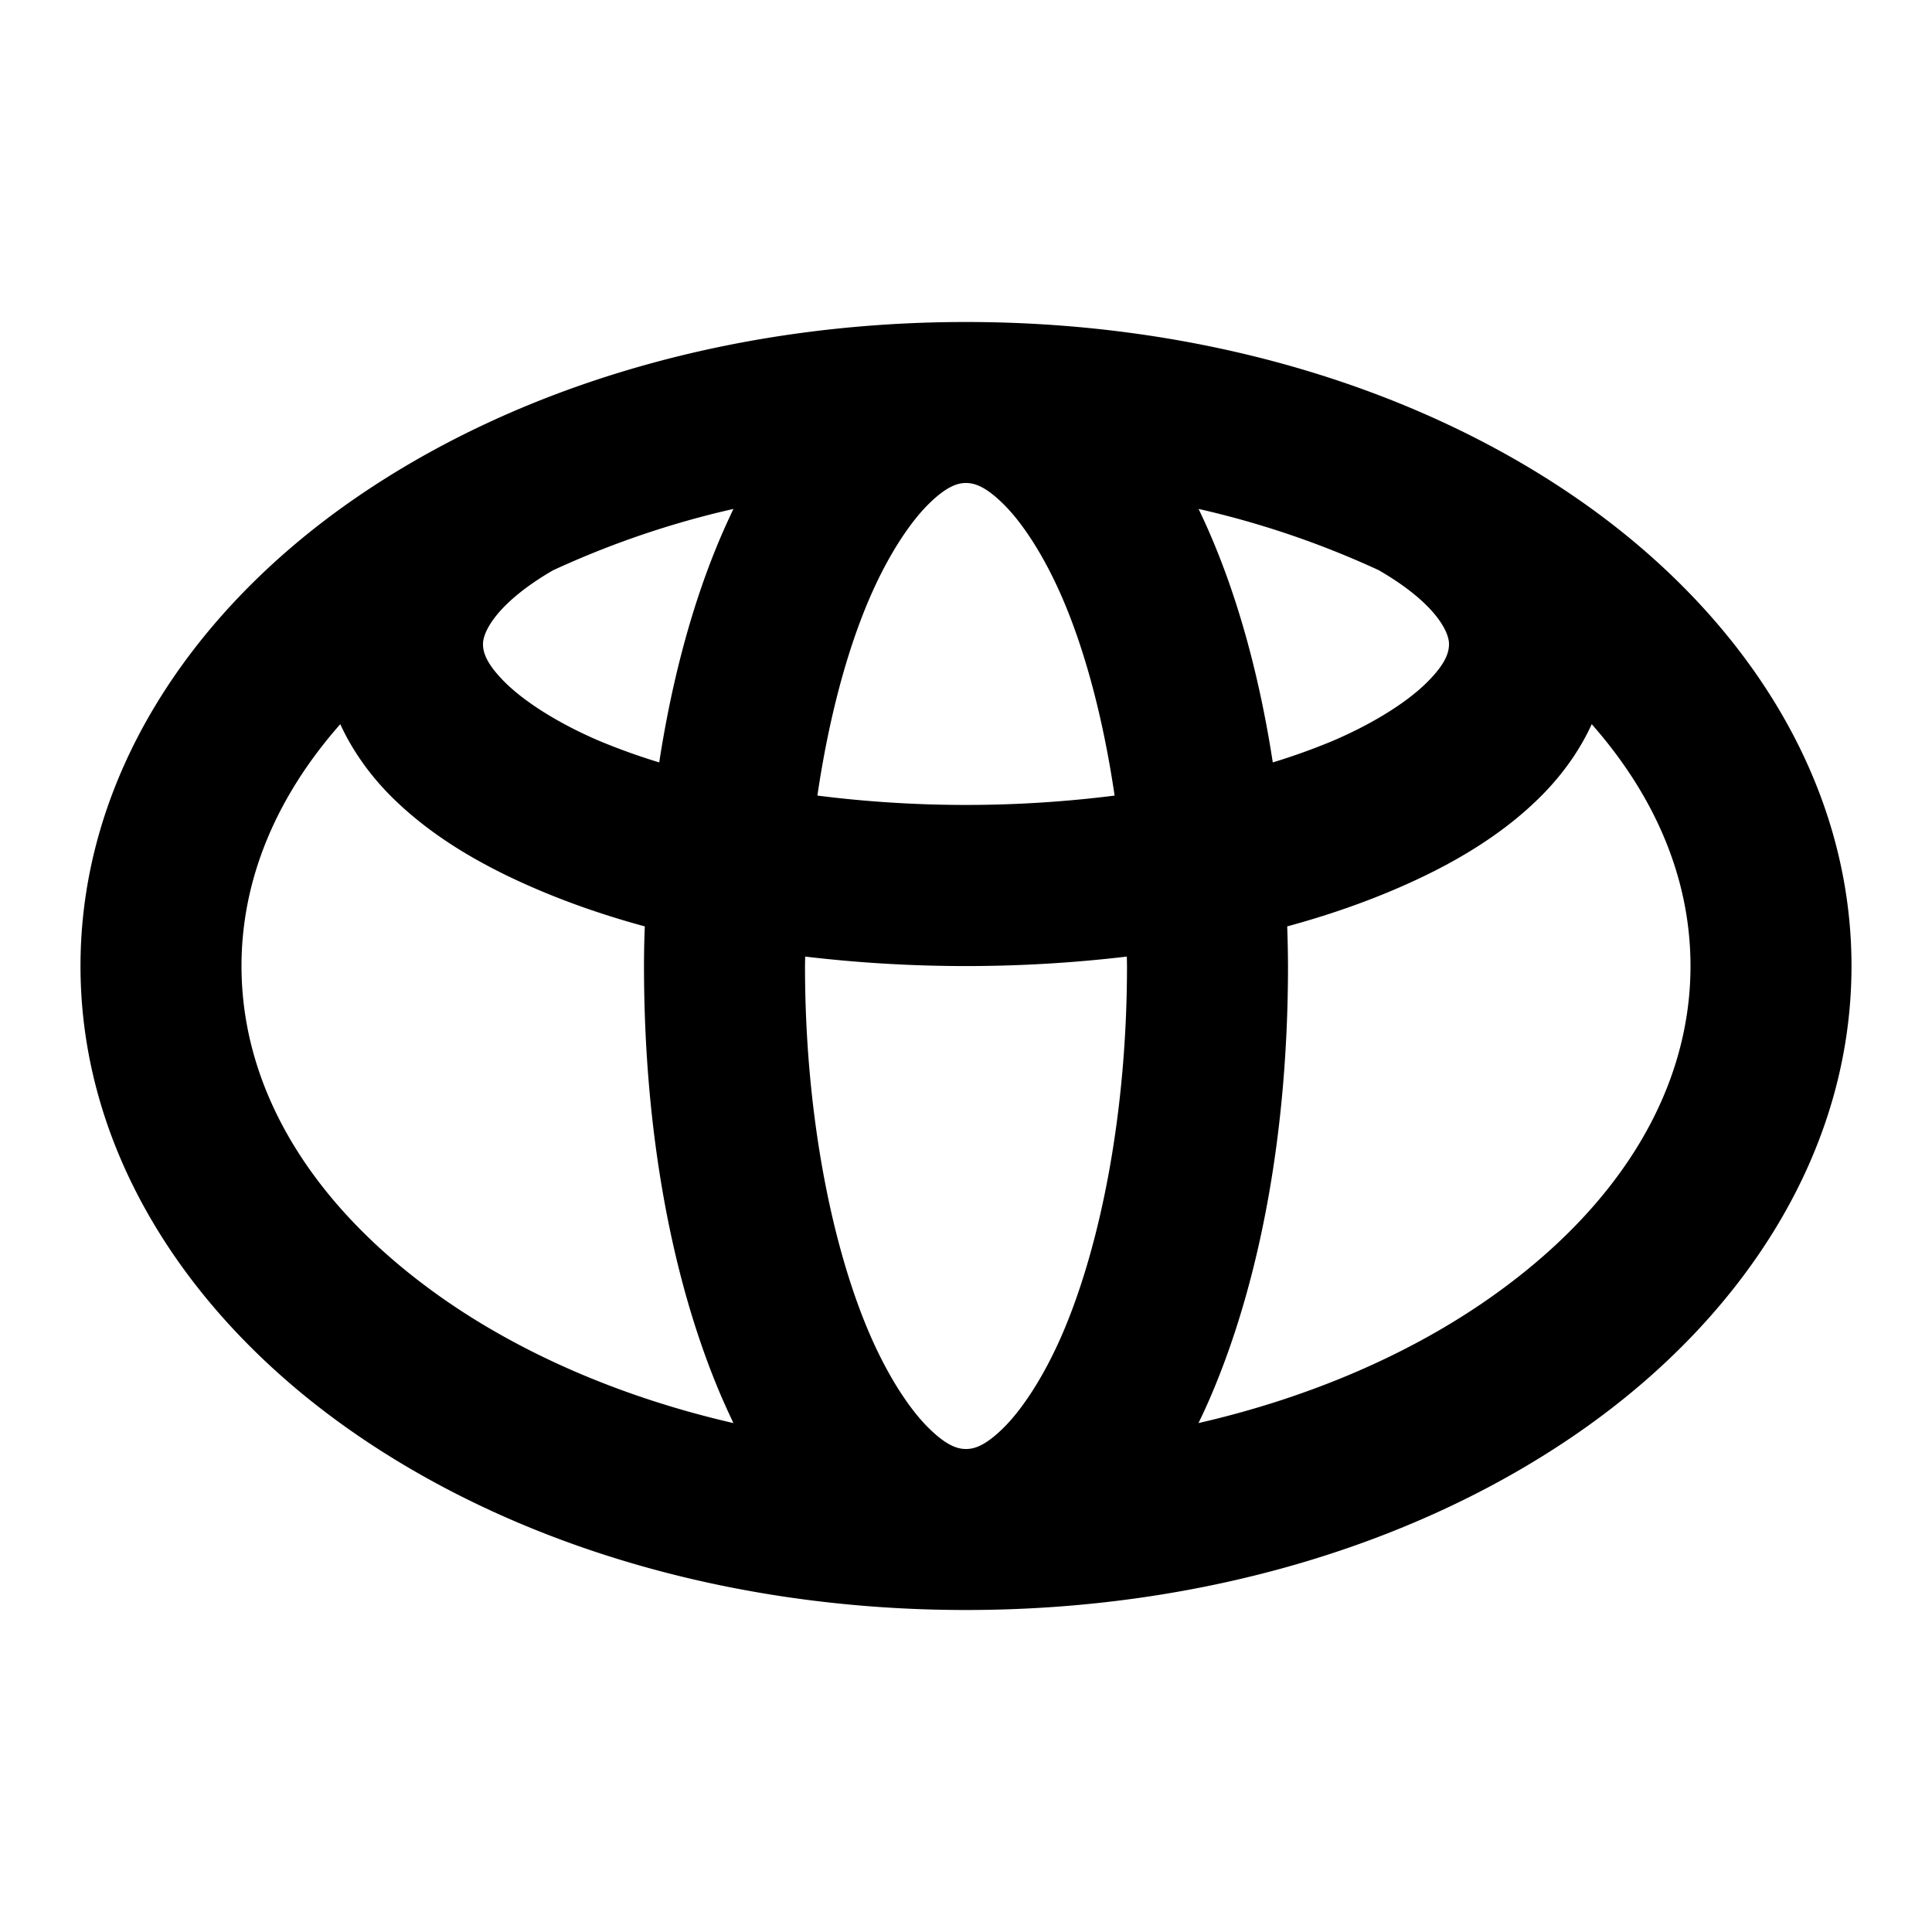 <svg xmlns="http://www.w3.org/2000/svg" width="24" height="24" viewBox="0 0 24 24"><path d="M12 4c-2.95 0-5.64.827-7.645 2.23S1 9.681 1 12s1.35 4.366 3.355 5.77S9.05 20 12 20s5.64-.827 7.645-2.23S23 14.319 23 12s-1.35-4.366-3.355-5.77S14.95 4 12 4zm0 2c.099 0 .236.035.465.262.23.226.503.633.738 1.181.278.648.503 1.488.643 2.44a14.7 14.7 0 0 1-3.692 0c.14-.952.365-1.792.643-2.44.235-.548.509-.955.738-1.181.23-.227.366-.262.465-.262zm-2.889.322q-.078.164-.152.334c-.35.815-.609 1.77-.77 2.815a8 8 0 0 1-.746-.268c-.548-.235-.955-.509-1.181-.738C6.035 8.235 6 8.099 6 8c0-.158.179-.513.867-.914a11.3 11.3 0 0 1 2.244-.764zm5.778 0a11.3 11.3 0 0 1 2.236.76c.696.402.875.759.875.918 0 .099-.035.236-.262.465-.226.23-.633.503-1.181.738a8 8 0 0 1-.746.268c-.161-1.045-.42-2-.77-2.815a8 8 0 0 0-.152-.334zM4.227 8.996c.15.327.363.623.61.875.483.489 1.101.862 1.82 1.17.416.179.87.336 1.353.467Q8 11.752 8 12c0 2.049.344 3.908.959 5.344q.074.17.152.334c-1.394-.32-2.63-.862-3.609-1.547C3.888 15 3 13.547 3 12c0-1.072.428-2.098 1.227-3.004zm15.546 0C20.572 9.902 21 10.928 21 12c0 1.547-.888 3.001-2.502 4.13-.979.686-2.215 1.228-3.61 1.548q.08-.164.153-.334C15.656 15.908 16 14.049 16 12q-.001-.248-.01-.492c.483-.131.937-.288 1.354-.467.718-.308 1.336-.681 1.818-1.17.248-.252.462-.548.611-.875zm-9.771 2.887a17 17 0 0 0 3.996 0L14 12c0 1.817-.327 3.46-.797 4.557-.235.548-.509.955-.738 1.181-.23.227-.366.262-.465.262s-.236-.035-.465-.262c-.23-.226-.503-.633-.738-1.181C10.327 15.459 10 13.817 10 12z"/></svg>